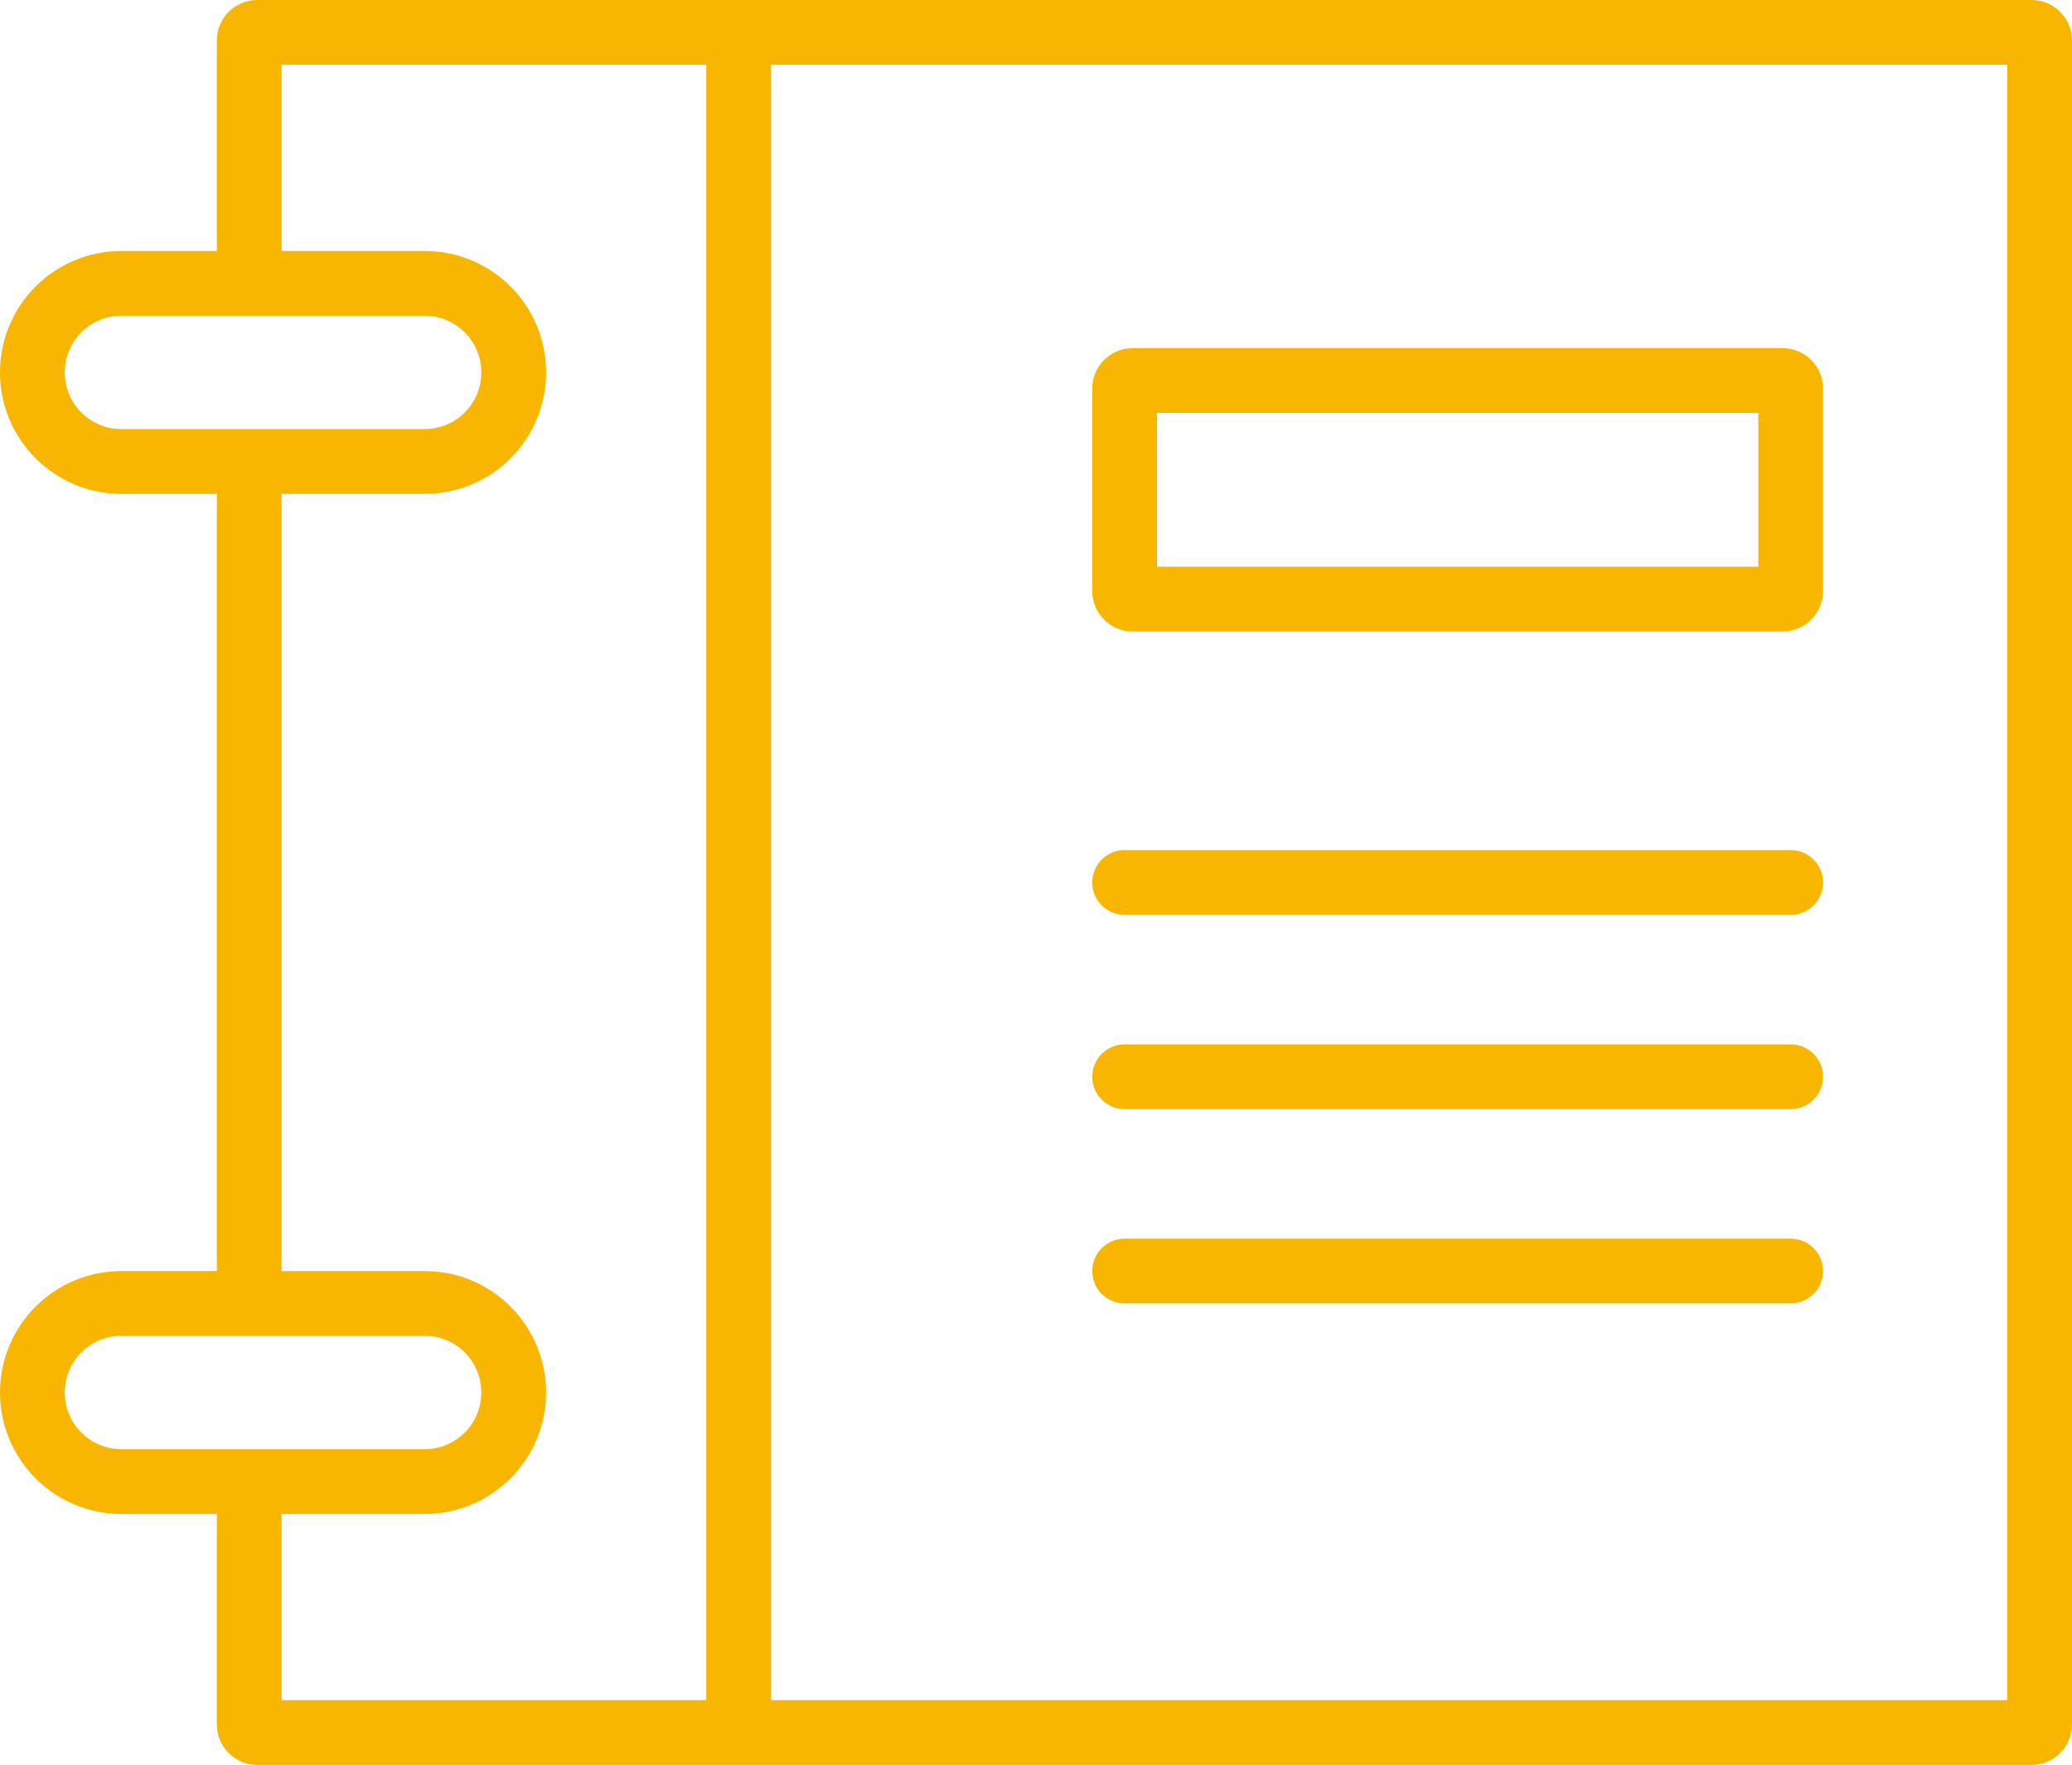 <?xml version="1.0" encoding="UTF-8" standalone="no"?>
<svg
   width="256"
   height="218"
   viewBox="0 0 256 218"
   fill="none"
   version="1.1"
   id="svg882"
   xml:space="preserve"
   xmlns="http://www.w3.org/2000/svg"
   xmlns:svg="http://www.w3.org/2000/svg"><defs
     id="defs886" /><path
     id="catalog"
     d="M 26.79,31 V 5 c 0,-2.761 2.24,-5 5,-5 H 251 c 2.76,0 5,2.239 5,5 v 208 c 0,2.761 -2.24,5 -5,5 H 31.79 c -2.76,0 -5,-2.239 -5,-5 V 187 H 15 C 6.72,187 0,180.284 0,172 0,163.716 6.72,157 15,157 H 26.79 V 61 H 15 C 6.72,61 0,54.284 0,46 0,37.716 6.72,31 15,31 Z m 8,0 V 8 H 87.26 V 210 H 34.79 v -23 h 17.68 c 8.29,0 15,-6.716 15,-15 0,-8.284 -6.71,-15 -15,-15 H 34.79 V 61 h 17.68 c 8.29,0 15,-6.716 15,-15 0,-8.284 -6.71,-15 -15,-15 z M 95.26,210 H 248 V 8 H 95.26 Z M 15,39 h 37.47 c 3.87,0 7,3.134 7,7 0,3.866 -3.13,7 -7,7 H 15 c -3.87,0 -7,-3.134 -7,-7 0,-3.866 3.13,-7 7,-7 z M 52.47,165 H 15 c -3.87,0 -7,3.134 -7,7 0,3.866 3.13,7 7,7 h 37.47 c 3.87,0 7,-3.134 7,-7 0,-3.866 -3.13,-7 -7,-7 z m 86.48,-12 c -2.21,0 -4,1.791 -4,4 0,2.209 1.79,4 4,4 h 82.29 c 2.21,0 4,-1.791 4,-4 0,-2.209 -1.79,-4 -4,-4 z m -4,-20 c 0,-2.209 1.79,-4 4,-4 h 82.29 c 2.21,0 4,1.791 4,4 0,2.209 -1.79,4 -4,4 h -82.29 c -2.21,0 -4,-1.791 -4,-4 z m 4,-28 c -2.21,0 -4,1.791 -4,4 0,2.209 1.79,4 4,4 h 82.29 c 2.21,0 4,-1.791 4,-4 0,-2.209 -1.79,-4 -4,-4 z m -4,-57 c 0,-2.761 2.23,-5 5,-5 h 80.29 c 2.76,0 5,2.239 5,5 v 25 c 0,2.761 -2.24,5 -5,5 h -80.29 c -2.77,0 -5,-2.239 -5,-5 z m 8,22 V 51 h 74.29 v 19 z"
     style="fill:#f8b600;fill-opacity:1;fill-rule:evenodd" /></svg>

